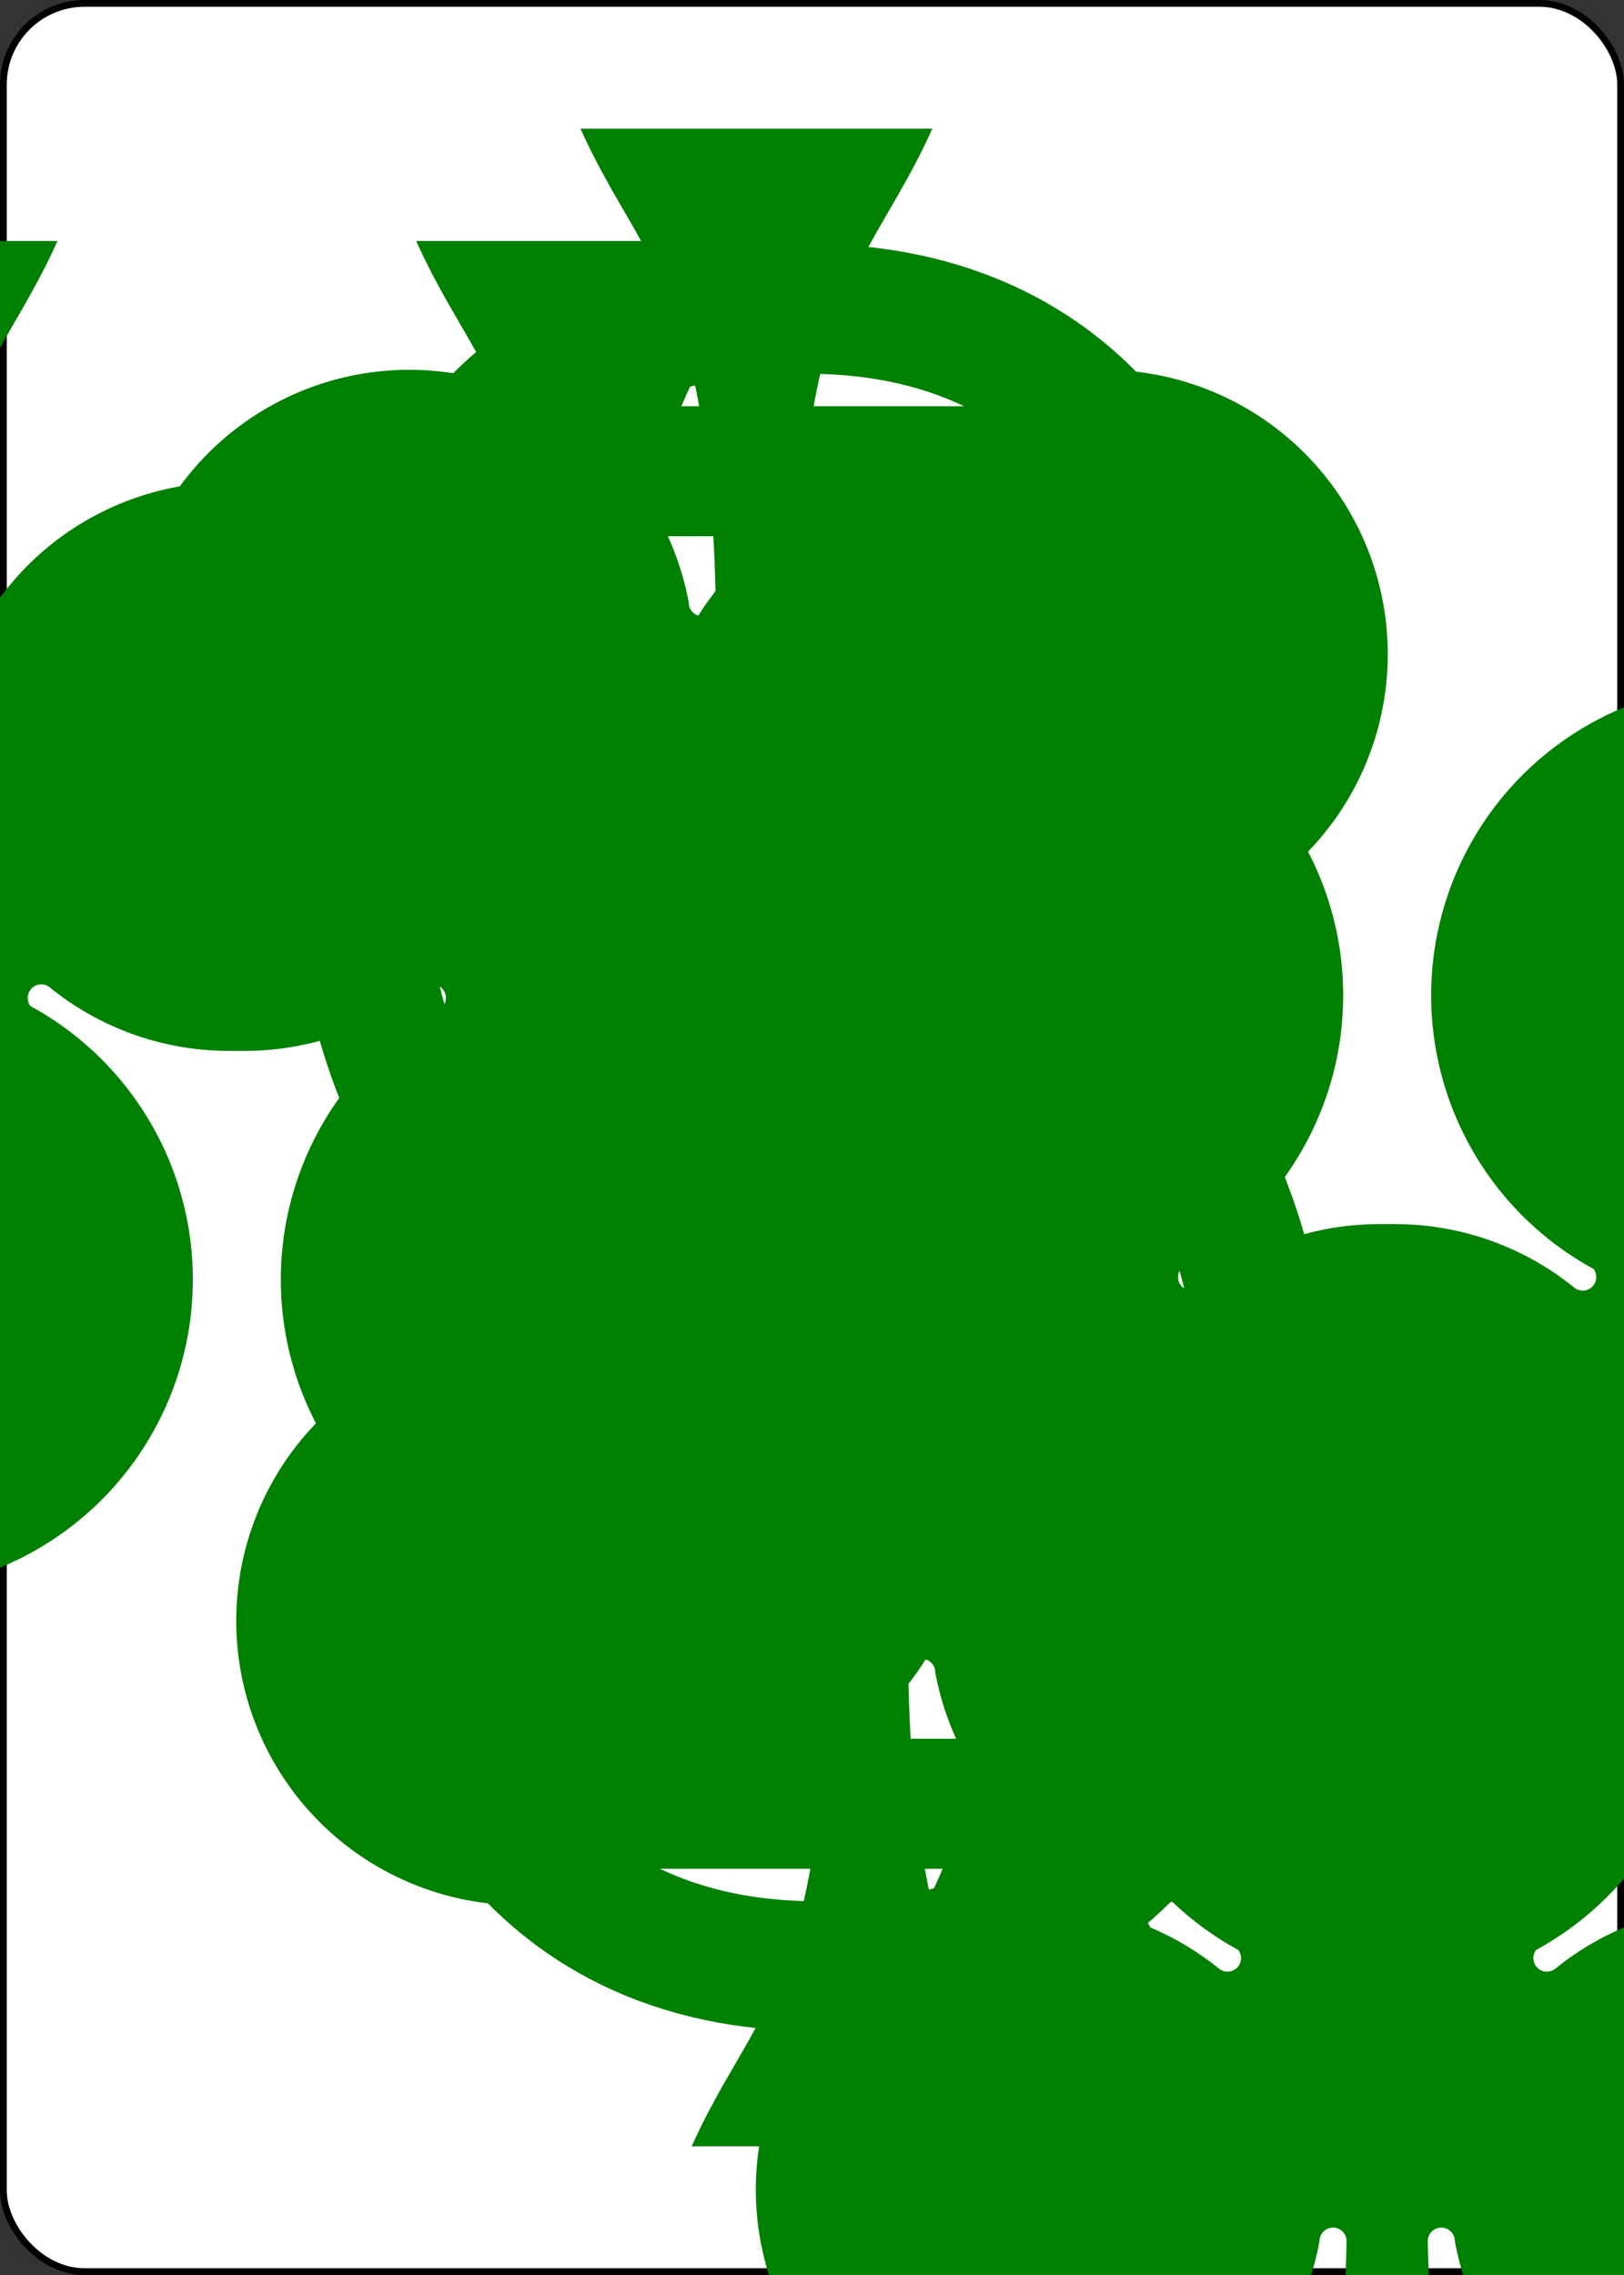 <?xml version="1.0" encoding="UTF-8" standalone="no"?>
<svg xmlns:xlink="http://www.w3.org/1999/xlink" xmlns="http://www.w3.org/2000/svg" class="card" face="5C" height="3.5in"
     preserveAspectRatio="none" viewBox="-120 -168 240 336" width="2.5in">
    <rect x="-120" y="-168" width="240" height="336" fill="#333333" stroke="none"/>
    <symbol id="SC5" viewBox="-600 -600 1200 1200" preserveAspectRatio="xMinYMid">
        <path d="M30 150C35 385 85 400 130 500L-130 500C-85 400 -35 385 -30 150A10 10 0 0 0 -50 150A210 210 0 1 1 -124 -51A10 10 0 0 0 -110 -65A230 230 0 1 1 110 -65A10 10 0 0 0 124 -51A210 210 0 1 1 50 150A10 10 0 0 0 30 150Z"
              fill="green"></path>
    </symbol>
    <symbol id="VC5" viewBox="-500 -500 1000 1000" preserveAspectRatio="xMinYMid">
        <path d="M170 -460L-175 -460L-210 -115C-210 -115 -200 -200 0 -200C100 -200 255 -80 255 120C255 320 180 460 -20 460C-220 460 -255 285 -255 285"
              stroke="green" stroke-width="80" stroke-linecap="square" stroke-miterlimit="1.5" fill="none"></path>
    </symbol>
    <rect width="239" height="335" x="-119.5" y="-167.5" rx="12" ry="12" fill="white" stroke="black"></rect>
    <use xlink:href="#VC5" height="32" x="-114.4" y="-156"></use>
    <use xlink:href="#SC5" height="26.769" x="-111.784" y="-119"></use>
    <use xlink:href="#SC5" height="70" x="-87.501" y="-135.588"></use>
    <use xlink:href="#SC5" height="70" x="17.501" y="-135.588"></use>
    <use xlink:href="#SC5" height="70" x="-35" y="-35"></use>
    <g transform="rotate(180)">
        <use xlink:href="#VC5" height="32" x="-114.4" y="-156"></use>
        <use xlink:href="#SC5" height="26.769" x="-111.784" y="-119"></use>
        <use xlink:href="#SC5" height="70" x="-87.501" y="-135.588"></use>
        <use xlink:href="#SC5" height="70" x="17.501" y="-135.588"></use>
    </g>
</svg>
